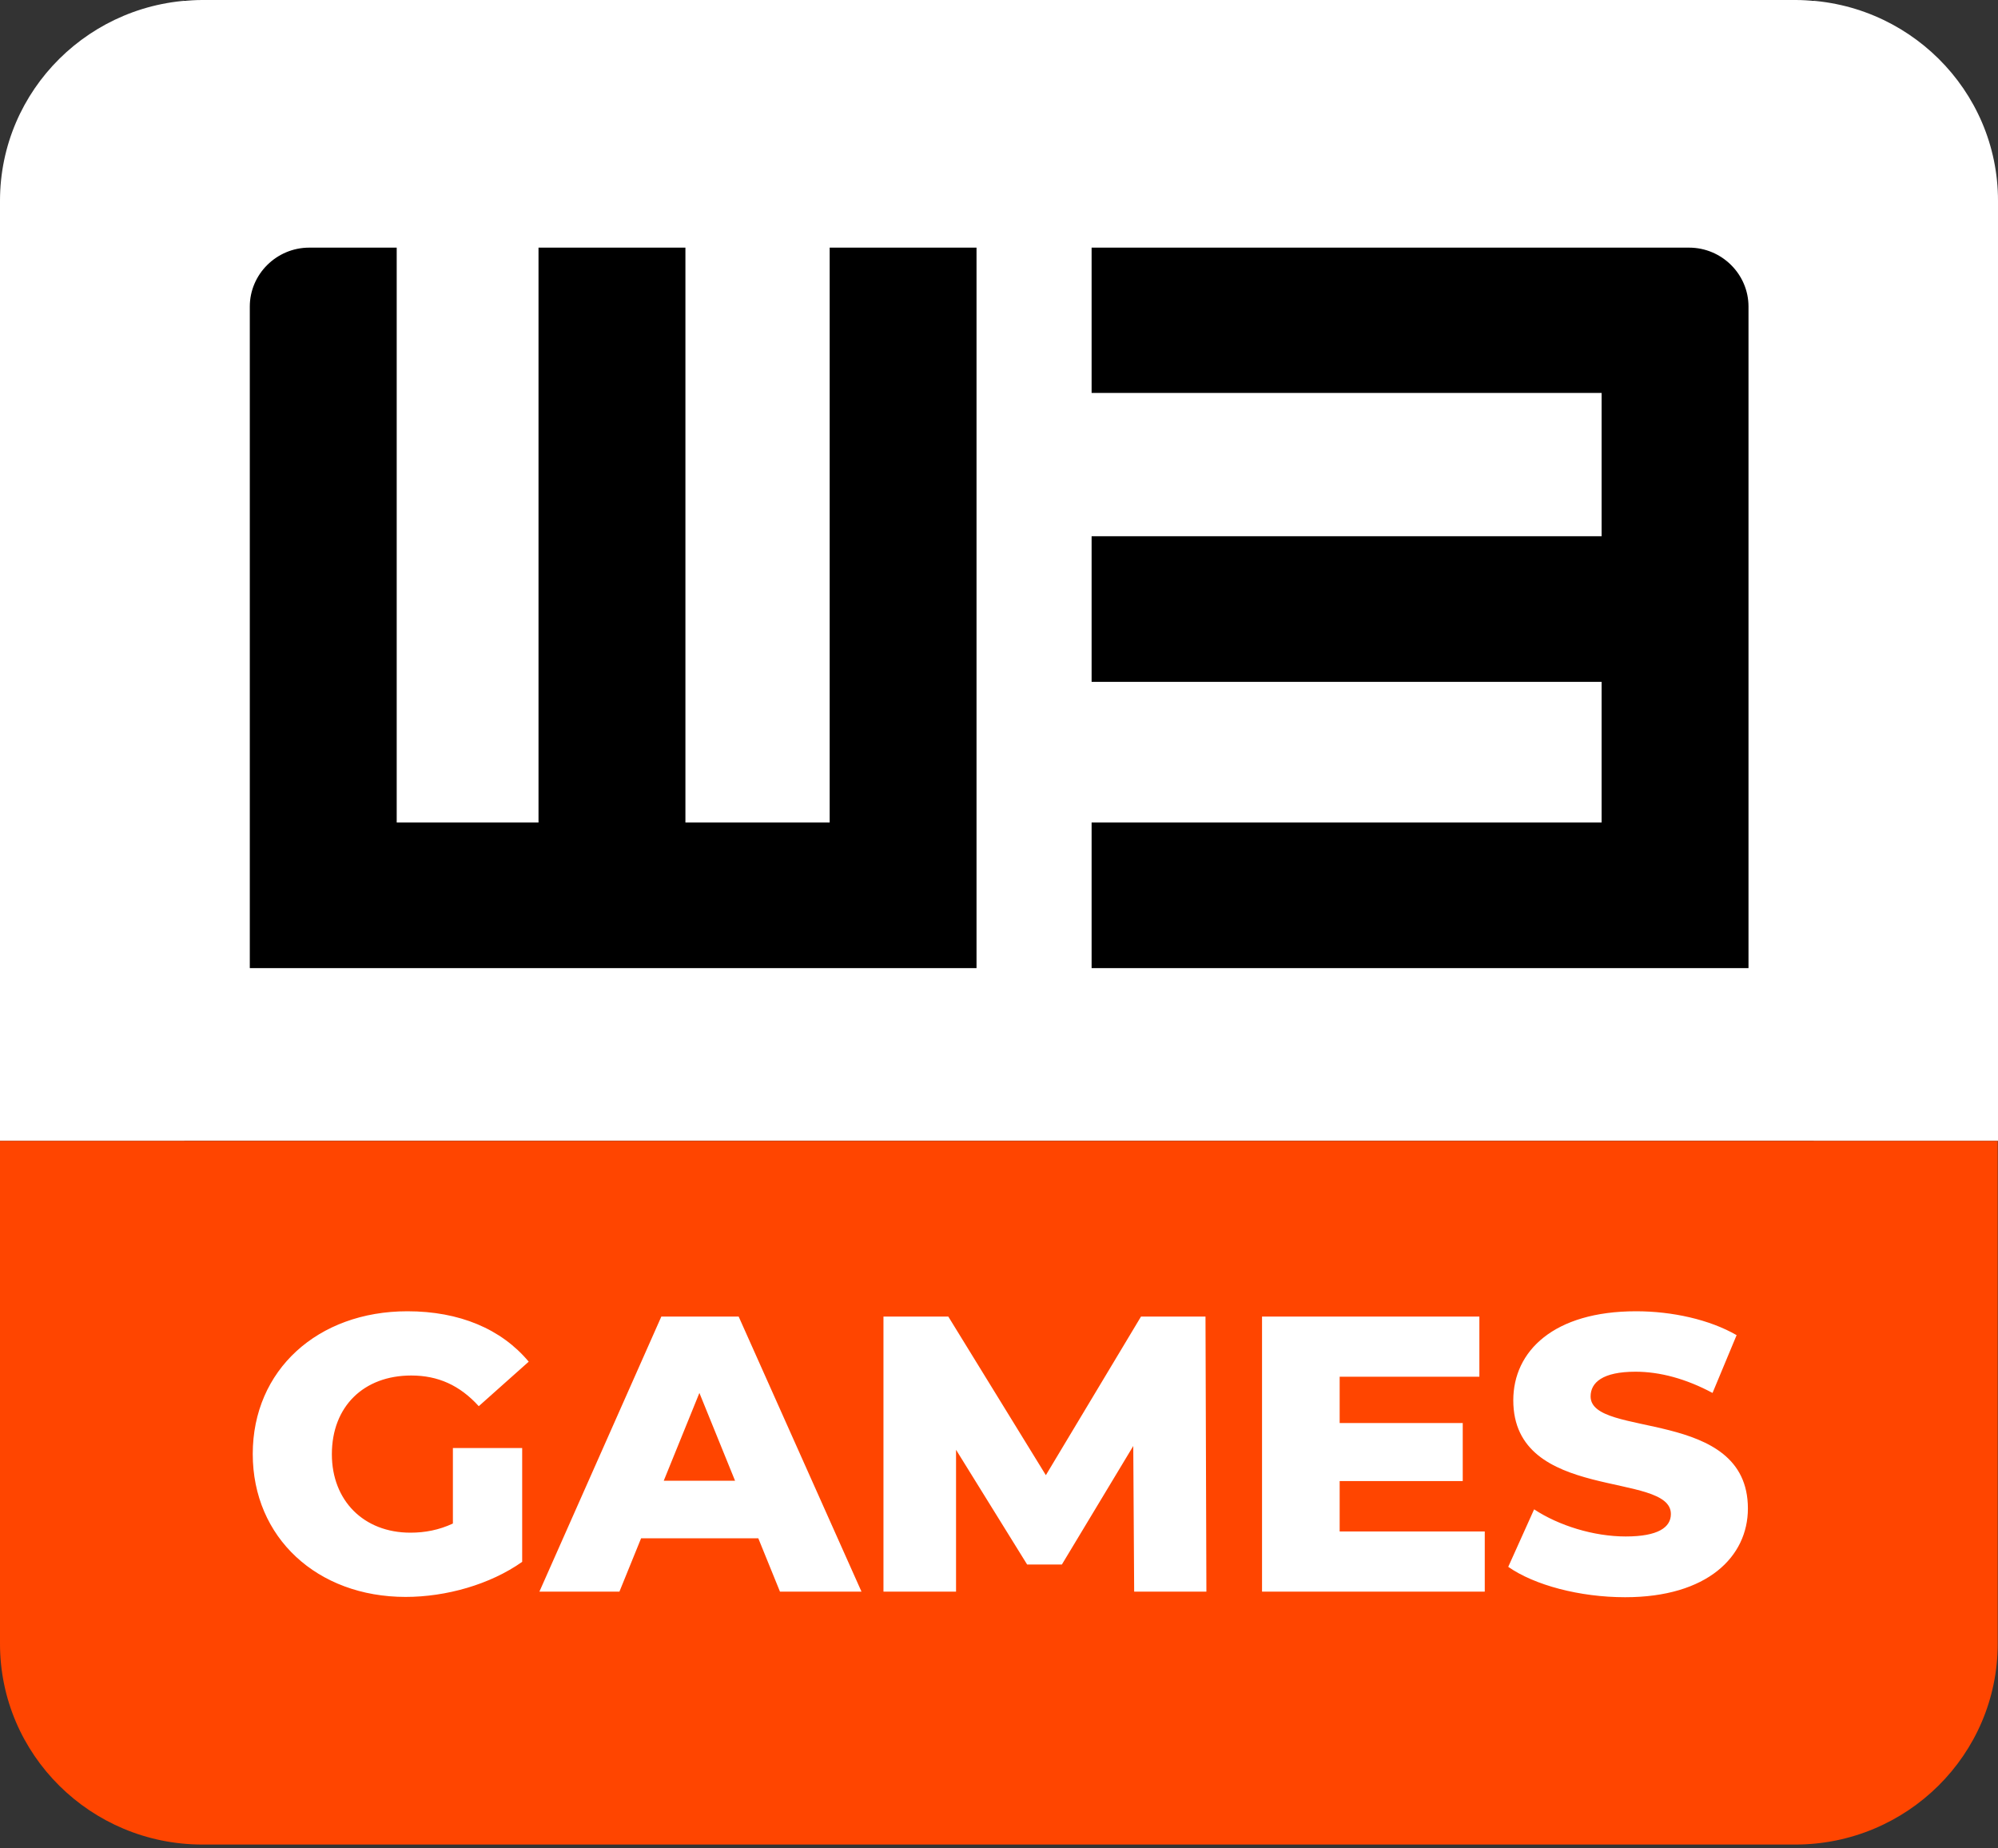 <svg width="40" height="37" viewBox="0 0 40 37" fill="black" xmlns="http://www.w3.org/2000/svg">
  <rect x="0" y="0" width="40" height="37" fill="#333333" stroke="none"/>
  <g clip-path="url(#clip0)">
    <rect x="3.692" y="25.231" width="32.615" height="8" fill="white" />
    <rect x="3.692" y="0" width="32.615" height="25" fill="black" />
    <path d="M35.946 0H4.054C1.816 0 0 1.8 0 4.019V22.837H40V4.019C40 1.8 38.184 0 35.946 0ZM19.55 16.464V19.379H16.61H13.716H10.775H7.936H5.001V16.464V6.137C5.001 5.488 5.537 4.957 6.191 4.957H7.942V16.464H10.781V4.957H13.722V16.464H16.61V4.957H19.55V16.464ZM35.005 7.872V10.74V13.655V16.464V19.379H32.064H21.854V16.464H32.064V13.649H21.854V10.734H32.064V7.866H21.854V4.957H32.064H33.815C34.469 4.957 35.005 5.488 35.005 6.137V7.872Z" fill="white" />
    <path d="M13.288 29.641H14.716L14.002 27.883L13.288 29.641Z" fill="#FF4500" />
    <path d="M0 32.904C0 35.123 1.816 36.923 4.054 36.923H35.94C38.178 36.923 39.994 35.123 39.994 32.904V22.837H0V32.904ZM30.296 28.03C30.296 27.045 31.106 26.248 32.755 26.248C33.475 26.248 34.225 26.413 34.767 26.726L34.285 27.883C33.755 27.599 33.231 27.458 32.743 27.458C32.082 27.458 31.844 27.676 31.844 27.953C31.844 28.797 34.993 28.166 34.993 30.196C34.993 31.158 34.184 31.972 32.535 31.972C31.624 31.972 30.719 31.73 30.195 31.364L30.713 30.213C31.207 30.538 31.904 30.756 32.547 30.756C33.195 30.756 33.451 30.573 33.451 30.308C33.457 29.441 30.296 30.078 30.296 28.03ZM25.26 26.354H29.617V27.558H26.82V28.485H29.284V29.647H26.82V30.656H29.725V31.86H25.266V26.354H25.26ZM17.693 26.354H18.985L20.938 29.529L22.843 26.354H24.134L24.152 31.86H22.706L22.688 28.945L21.259 31.317H20.563L19.14 29.021V31.86H17.687V26.354H17.693ZM13.24 26.354H14.788L17.247 31.86H15.615L15.181 30.792H12.835L12.401 31.86H10.799L13.24 26.354ZM8.156 26.248C9.198 26.248 10.037 26.602 10.585 27.257L9.585 28.148C9.204 27.729 8.769 27.534 8.233 27.534C7.281 27.534 6.644 28.154 6.644 29.11C6.644 30.037 7.281 30.68 8.216 30.68C8.507 30.68 8.787 30.627 9.067 30.497V28.986H10.454V31.264C9.811 31.718 8.93 31.966 8.12 31.966C6.352 31.966 5.06 30.78 5.06 29.104C5.06 27.428 6.358 26.248 8.156 26.248Z" fill="#FF4500" />
  </g>
  <defs>
    <clipPath id="clip0">
      <rect width="40" height="36.923" fill="white" />
    </clipPath>
  </defs>
</svg>